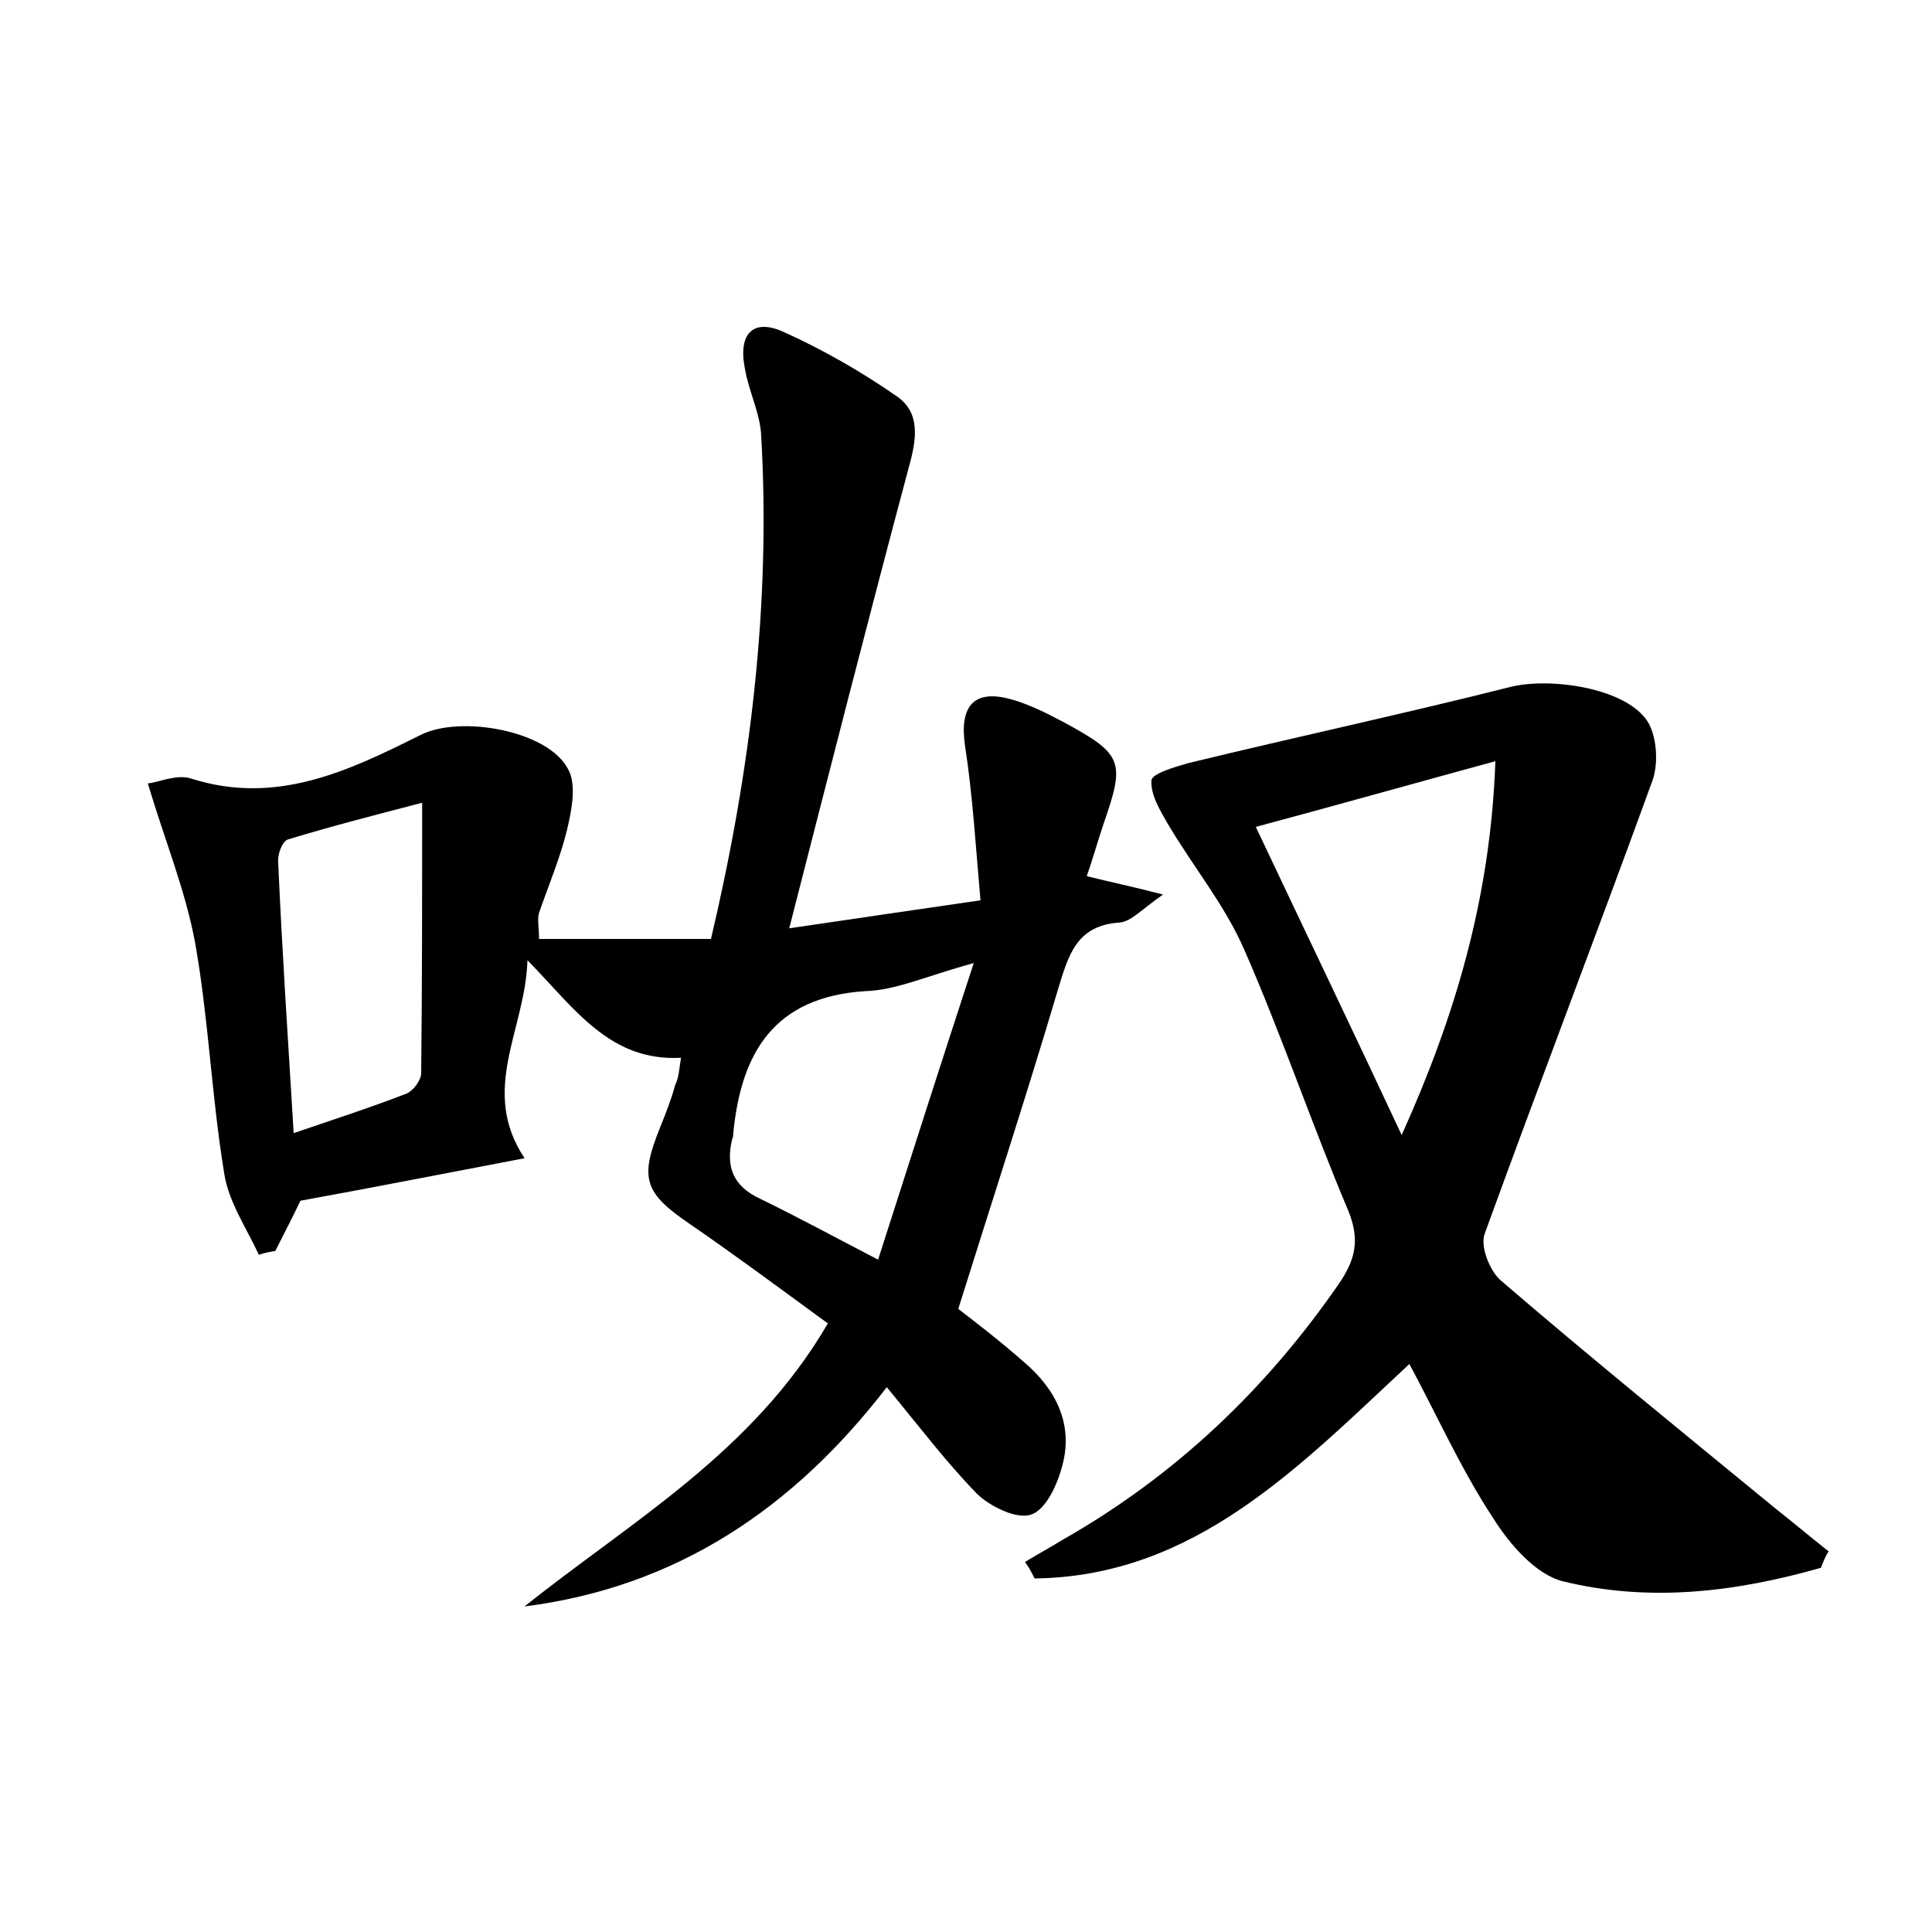 <?xml version="1.0" encoding="utf-8"?>
<!-- Generator: Adobe Illustrator 22.0.0, SVG Export Plug-In . SVG Version: 6.00 Build 0)  -->
<svg version="1.1" id="图层_1" xmlns="http://www.w3.org/2000/svg" xmlns:xlink="http://www.w3.org/1999/xlink" x="0px" y="0px"
	 viewBox="0 0 200 200" style="enable-background:new 0 0 200 200;" xml:space="preserve">
<style type="text/css">
	.st0{fill:#FFFFFF;}
</style>
<g>
	
	<path d="M70.5,109.5c-7.4,0.4-11-5.1-15.9-10.1c-0.2,7.2-5,13.4-0.3,20.5c-7.9,1.5-15.5,3-23.2,4.4c-0.8,1.7-1.7,3.4-2.6,5.2
		c-0.6,0.1-1.2,0.2-1.7,0.4c-1.3-2.8-3.2-5.6-3.6-8.5c-1.3-7.9-1.6-15.9-3-23.8c-1-5.4-3.1-10.5-4.9-16.5c1.1-0.1,3-1,4.5-0.5
		c8.8,2.8,16.3-0.8,23.7-4.5c4.1-2.1,13.2-0.5,15.3,3.5c0.9,1.6,0.4,4.2-0.1,6.3c-0.7,2.9-1.9,5.7-2.9,8.6c-0.2,0.7,0,1.5,0,2.7
		c6,0,11.8,0,17.8,0c4.1-17.4,6.2-34.6,5.2-52.1c-0.1-2.3-1.3-4.6-1.7-7c-0.7-3.6,0.9-5.2,4.1-3.7c4,1.8,8,4.1,11.6,6.6
		c2.5,1.7,2.1,4.4,1.3,7.3c-4.2,15.7-8.2,31.4-12.4,47.8c6.8-1,12.9-1.9,19.8-2.9c-0.5-5.6-0.8-10.8-1.6-16
		c-0.6-4.1,0.9-5.9,4.8-4.8c1.8,0.5,3.6,1.4,5.3,2.3c6.3,3.4,6.5,4.1,4.2,10.7c-0.6,1.8-1.1,3.6-1.7,5.3c2.4,0.6,4.4,1,7.9,1.9
		c-2.3,1.6-3.3,2.8-4.5,2.9c-4.5,0.3-5.3,3.4-6.4,7c-3.2,10.8-6.7,21.5-10.3,33c1.7,1.3,4.3,3.3,6.8,5.5c3.3,2.8,5.1,6.4,4,10.6
		c-0.5,2-1.7,4.7-3.3,5.2c-1.5,0.5-4.3-0.9-5.6-2.2c-3.2-3.3-6-7-9.3-11c-9.7,12.6-21.8,20.7-37.5,22.7c11-8.8,23.6-15.9,31.4-29.3
		c-4.8-3.5-9.5-7-14.3-10.3c-4.7-3.2-5.2-4.7-3.1-9.9c0.6-1.5,1.2-3,1.6-4.5C70.3,111.5,70.3,110.6,70.5,109.5z M30.4,117.3
		c4.4-1.5,8.1-2.7,11.7-4.1c0.7-0.3,1.5-1.4,1.5-2.1c0.1-9,0.1-18,0.1-28c-4.6,1.2-9.3,2.4-13.9,3.8c-0.6,0.2-1.1,1.6-1,2.4
		C29.2,98.4,29.8,107.4,30.4,117.3z M90.9,130.4c3.3-10.3,6.4-20,9.9-30.7c-4.8,1.3-8,2.8-11.2,2.9c-9.5,0.6-12.9,6.4-13.7,14.8
		c0,0.2,0,0.3-0.1,0.5c-0.7,2.9,0.1,4.9,2.9,6.2C82.4,125.9,86.1,127.9,90.9,130.4z"/>
	<path d="M188.5,162.3c-8.8,2.5-17.7,3.6-26.7,1.4c-2.8-0.7-5.5-3.8-7.2-6.5c-3.3-5-5.8-10.6-8.7-16c-11.4,10.6-22.2,22-38.8,22.2
		c-0.3-0.6-0.6-1.2-1-1.7c1.3-0.8,2.6-1.5,3.9-2.3c11.6-6.6,21-15.5,28.6-26.5c1.7-2.5,2.2-4.5,1-7.5c-3.8-9-6.9-18.2-10.8-27.1
		c-2-4.6-5.3-8.6-7.9-13c-0.8-1.4-1.8-3-1.7-4.5c0-0.7,2.4-1.4,3.8-1.8c11.1-2.7,22.3-5.1,33.4-7.9c4.1-1,11.8,0.1,14.1,3.5
		c1,1.5,1.2,4.3,0.6,6.1c-5.7,15.7-11.7,31.3-17.4,47c-0.5,1.3,0.5,3.8,1.6,4.8c9.3,8,18.8,15.7,28.3,23.5c1.9,1.5,3.8,3.1,5.7,4.6
		C188.9,161.2,188.7,161.8,188.5,162.3z M130,85.6c5.2,11,10.2,21.4,15.1,31.9c5.5-12.2,9.2-24.5,9.7-38.7
		C146,81.2,138.2,83.4,130,85.6z"/>
	
	
	
</g>
</svg>
